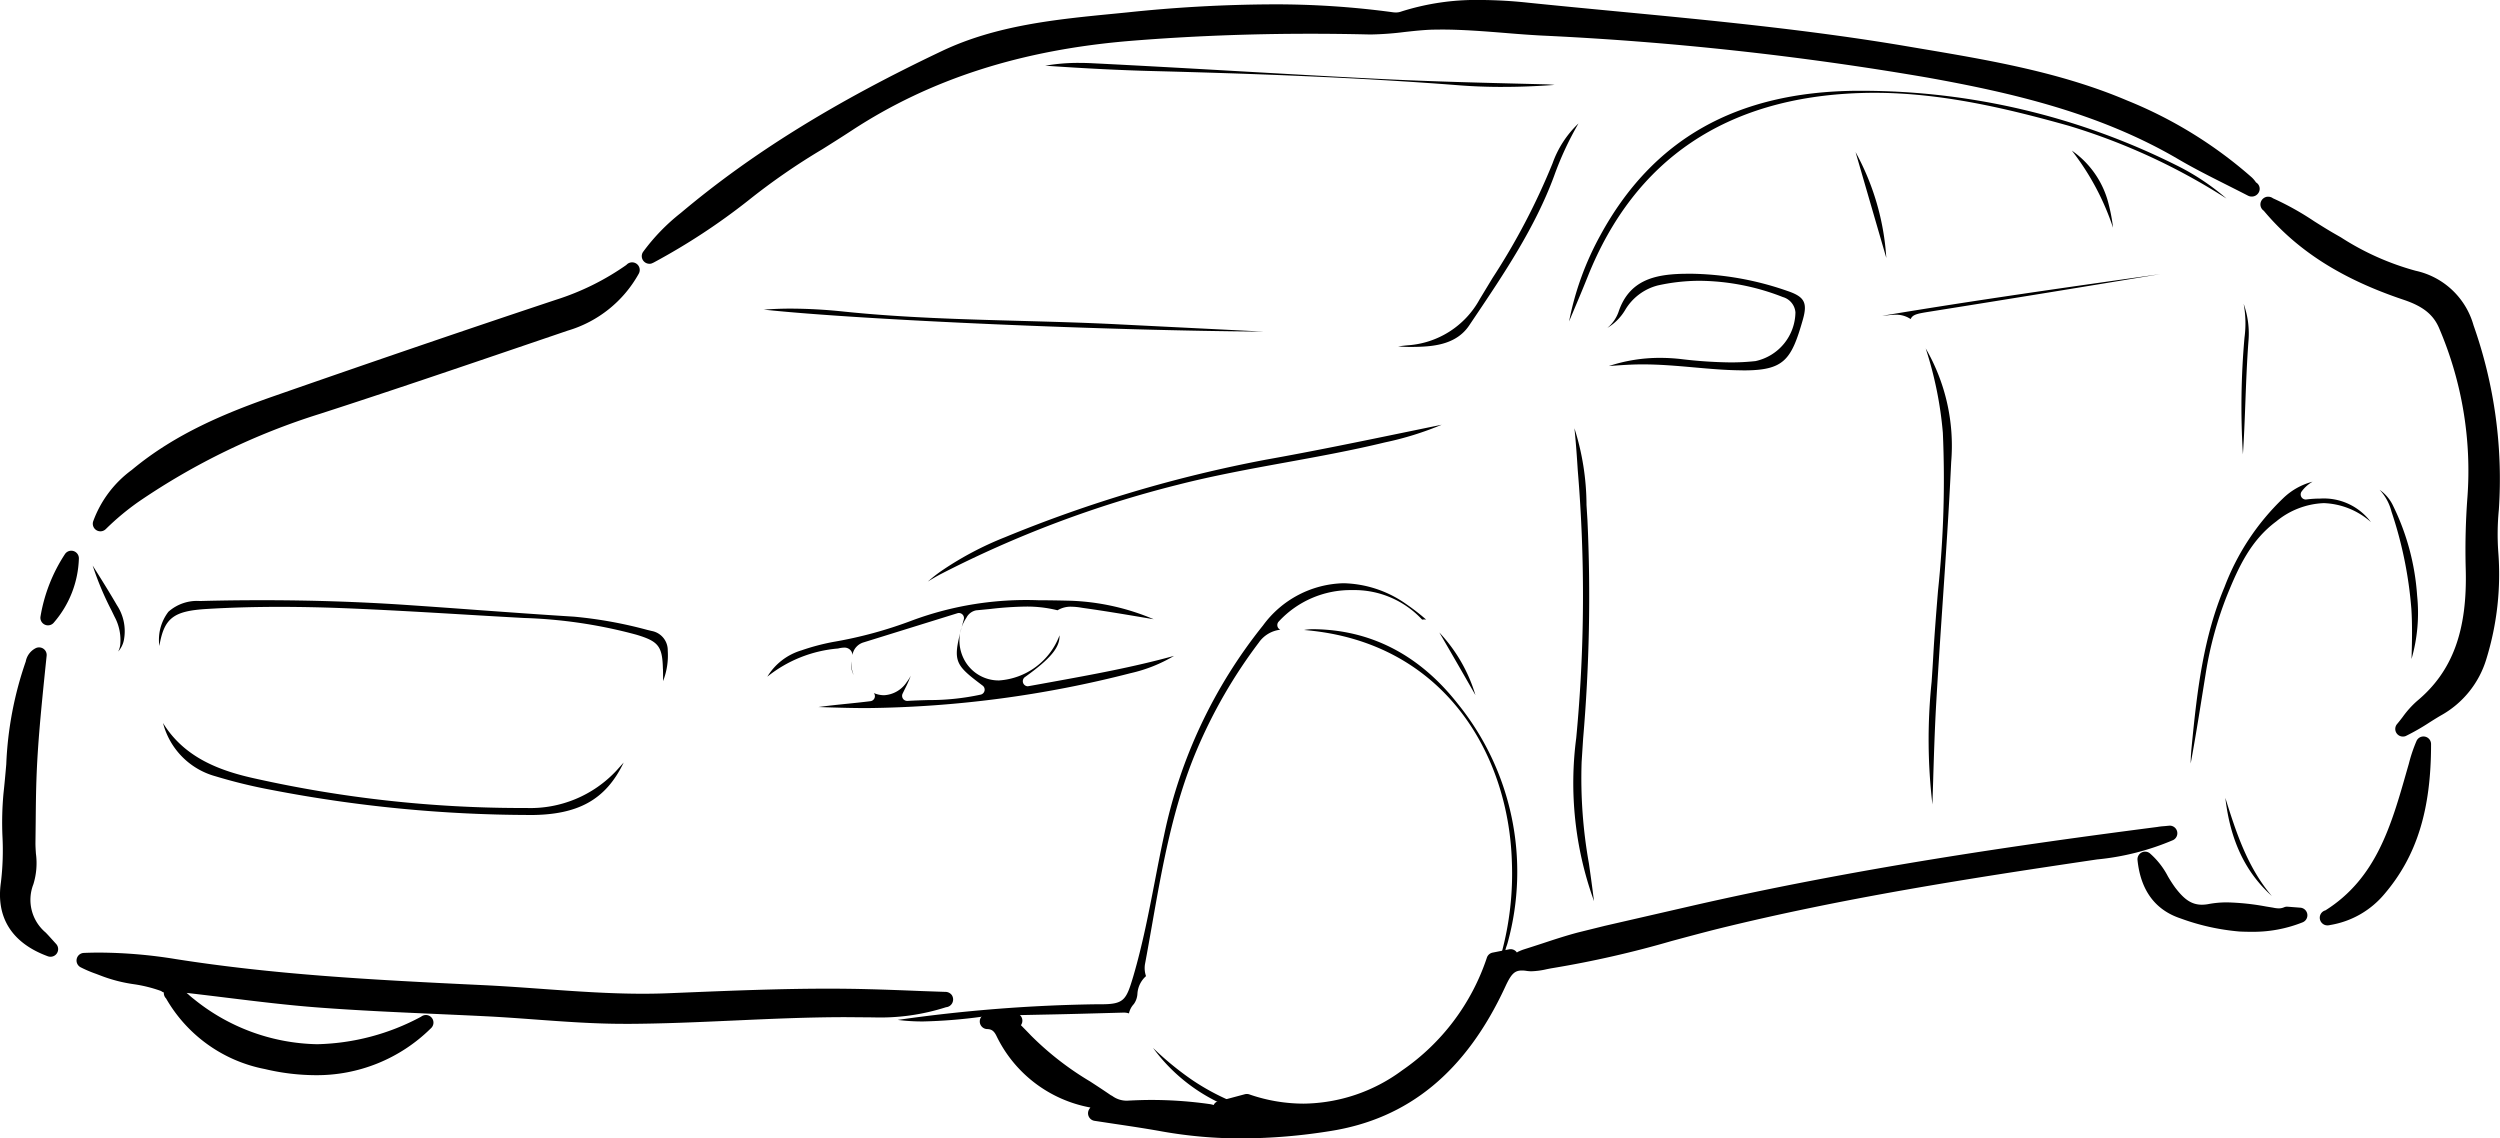 <svg xmlns="http://www.w3.org/2000/svg" width="245.938" height="111.991" viewBox="0 0 245.938 111.991">
  <g id="Group_3" data-name="Group 3" transform="translate(-140.114 -461.669)">
    <path id="Path_3" data-name="Path 3" d="M262.3,573.66a44.376,44.376,0,0,1-7.872-.685c-1.548-.28-3.092-.512-4.664-.745l-1.98-.3a.752.752,0,0,1-.544-1.1,1.3,1.3,0,0,1,.144-.209,12.818,12.818,0,0,1-9.239-7.036c-.265-.551-.533-.665-.9-.68a.748.748,0,0,1,.008-1.5l2.689-.076a.75.75,0,0,1,.741.639.759.759,0,0,1-.136.553c.075.078.826.838.972,1a29.634,29.634,0,0,0,5.842,4.541c.685.446,1.369.894,2.042,1.357a.776.776,0,0,1,.148.078,2.386,2.386,0,0,0,1.44.451c.953-.049,1.7-.071,2.439-.071a40.775,40.775,0,0,1,5.755.417c.034.005.295.068.331.078a.586.586,0,0,1,.444-.358l2.619-.7a.731.731,0,0,1,.192-.024.754.754,0,0,1,.244.039,16.348,16.348,0,0,0,5.323.911,16.578,16.578,0,0,0,9.719-3.279,21.789,21.789,0,0,0,8.328-11.078.745.745,0,0,1,.565-.5l1.623-.324a.714.714,0,0,1,.146-.014.733.733,0,0,1,.619.328.817.817,0,0,1,.224-.124,4.078,4.078,0,0,1,.424-.17c.631-.2,1.252-.4,1.876-.605,1.162-.385,2.327-.767,3.5-1.076l2.629-.651,8.269-1.9c16.324-3.754,32.453-6.062,46.08-7.826a6.365,6.365,0,0,1,.7-.08s.488-.049.522-.049a.749.749,0,0,1,.326,1.423,25.122,25.122,0,0,1-7.47,1.9c-12.8,1.893-25.085,3.813-37.31,6.829-1.513.38-3.019.787-4.525,1.192a101.114,101.114,0,0,1-11.716,2.667c-.2.032-.4.073-.61.115a7.573,7.573,0,0,1-1.478.2,3.268,3.268,0,0,1-.536-.044,2.808,2.808,0,0,0-.4-.032c-.722,0-1.06.324-1.64,1.579-3.867,8.366-9.517,13.02-17.279,14.224A55.9,55.9,0,0,1,262.3,573.66ZM204.177,487.6a2.195,2.195,0,0,0,.338-.156,63.5,63.5,0,0,0,9.2-6.045,64.58,64.58,0,0,1,7.282-5.04c.975-.612,1.949-1.224,2.911-1.855,7.734-5.067,16.743-7.954,27.549-8.824,5.677-.458,11.573-.69,17.52-.69q2.824,0,5.652.066l.351.005a30.287,30.287,0,0,0,3.323-.246c.914-.1,1.825-.2,2.734-.229l.877-.01c2.059,0,4.171.168,6.215.331,1.187.1,2.373.191,3.56.256a308.678,308.678,0,0,1,38.081,4.145c8.2,1.476,16.872,3.467,24.631,8.02,1.533.9,3.141,1.708,4.693,2.49.726.366,1.45.731,2.168,1.1a.788.788,0,0,0,.361.088.776.776,0,0,0,.687-.393.728.728,0,0,0-.263-1,2.793,2.793,0,0,0-.422-.5,42.765,42.765,0,0,0-12.262-7.56c-6.539-2.78-13.546-3.962-20.324-5.105l-1.394-.236c-9.541-1.618-19.311-2.551-28.762-3.452-2.809-.268-5.618-.536-8.427-.824a46.05,46.05,0,0,0-4.751-.27,24.308,24.308,0,0,0-7.85,1.172,1.44,1.44,0,0,1-.421.058,2.139,2.139,0,0,1-.281-.019,86.061,86.061,0,0,0-11.936-.78,141.269,141.269,0,0,0-14.2.792l-1.333.131c-5.677.556-11.549,1.128-16.9,3.665-10.579,5.019-18.746,10.084-25.7,15.936a19.653,19.653,0,0,0-3.706,3.828.745.745,0,0,0,0,.84.759.759,0,0,0,.631.329A.793.793,0,0,0,204.177,487.6Zm-2.5,74.792c3.558-.009,7.163-.173,10.65-.329,3.6-.163,7.321-.331,10.981-.331l2.7.022a21.144,21.144,0,0,0,7.172-1,.756.756,0,0,0,.607-.4.776.776,0,0,0-.039-.794.788.788,0,0,0-.655-.315l-2.239-.078c-1.747-.07-3.494-.139-5.243-.185q-2.025-.054-4.052-.053c-4.649,0-9.363.192-13.924.377l-1.864.076q-1.217.047-2.431.046c-3.287,0-6.637-.241-9.878-.475-1.961-.141-3.925-.283-5.891-.375-11.234-.529-20.592-1.055-30.184-2.561a47.839,47.839,0,0,0-7.475-.636c-.517,0-1.033.01-1.552.032a.749.749,0,0,0-.322,1.408,12.12,12.12,0,0,0,1.526.651l.635.241a14.7,14.7,0,0,0,3.043.772,13.611,13.611,0,0,1,2.724.677.746.746,0,0,0,.473.169.731.731,0,0,0,.317-.071.941.941,0,0,1,.412-.08,3.985,3.985,0,0,1,.648.075c.158.027.316.054.477.071,1.394.158,2.79.329,4.183.5,2.919.358,5.938.729,8.927.955,3.886.295,7.838.47,11.663.639,1.608.073,3.216.143,4.824.224,1.628.08,3.253.2,4.878.319,2.848.209,5.8.426,8.717.426Zm175.14-28.335a21.882,21.882,0,0,0,2.31-1.325c.351-.222.7-.441,1.057-.651a9.467,9.467,0,0,0,4.527-5.586,28.228,28.228,0,0,0,1.167-10.587,24.889,24.889,0,0,1,.061-4.1,45.391,45.391,0,0,0-2.492-18.141,7.587,7.587,0,0,0-5.687-5.36,26.247,26.247,0,0,1-7.36-3.289l-.646-.37c-.672-.385-1.328-.8-1.986-1.214a27.943,27.943,0,0,0-4.051-2.258.756.756,0,0,0-.468-.154.57.57,0,0,0-.093,0,.775.775,0,0,0-.594.424.74.74,0,0,0-.029.6.754.754,0,0,0,.28.356c3.289,3.928,7.662,6.712,13.746,8.754,1.915.643,2.931,1.452,3.506,2.8a35.606,35.606,0,0,1,2.782,16.635,69.266,69.266,0,0,0-.168,7.007c.18,6.113-1.3,10.136-4.8,13.042a9.37,9.37,0,0,0-1.406,1.569c-.18.234-.358.466-.548.69a.748.748,0,0,0,.573,1.23A.714.714,0,0,0,376.814,534.061Zm-226.3-20.334a25.148,25.148,0,0,1,3.25-2.709,67.015,67.015,0,0,1,17.832-8.637c6.859-2.217,13.793-4.581,20.5-6.866l3.871-1.318a11.808,11.808,0,0,0,6.956-5.553.865.865,0,0,0,.083-.178.747.747,0,0,0-.412-.923.76.76,0,0,0-.3-.061.75.75,0,0,0-.563.254,25.355,25.355,0,0,1-6.919,3.425c-8.291,2.758-17.323,5.843-27.614,9.431-4.783,1.667-9.8,3.706-14.129,7.317a10.863,10.863,0,0,0-3.794,5.06.748.748,0,0,0,1.238.758Zm-4.809,41.733a.75.75,0,0,0-.071-.924l-.407-.45c-.231-.256-.426-.473-.628-.678a4.2,4.2,0,0,1-1.206-4.743,7.035,7.035,0,0,0,.251-3.021c-.025-.378-.049-.756-.044-1.131l.024-2.066c.012-1.323.024-2.646.068-3.966.117-3.6.478-7.112.855-10.833l.152-1.464a.745.745,0,0,0-.746-.823.735.735,0,0,0-.317.07,1.847,1.847,0,0,0-.991,1.316,35.03,35.03,0,0,0-1.918,10.123c-.083.955-.168,1.908-.273,2.858a31.389,31.389,0,0,0-.1,4.237,26.674,26.674,0,0,1-.151,4.5c-.509,3.474,1.089,5.991,4.619,7.284a.778.778,0,0,0,.258.044A.748.748,0,0,0,145.706,555.46ZM366.642,552.4a.748.748,0,0,0-.229-1.437s-1.286-.1-1.306-.1a.743.743,0,0,0-.29.058,1.32,1.32,0,0,1-.531.11,2.988,2.988,0,0,1-.567-.073l-.712-.117a24,24,0,0,0-3.779-.4,9.85,9.85,0,0,0-1.82.159,3.466,3.466,0,0,1-.687.07c-1.113,0-1.837-.655-2.638-1.705a12.957,12.957,0,0,1-.709-1.1,7.722,7.722,0,0,0-1.772-2.254.748.748,0,0,0-.465-.161.732.732,0,0,0-.36.093.749.749,0,0,0-.385.731c.307,2.984,1.737,4.919,4.251,5.75a22.284,22.284,0,0,0,5.789,1.284c.361.017.721.026,1.082.026A13.122,13.122,0,0,0,366.642,552.4ZM182.454,562.876a.966.966,0,0,0,.151-.158.748.748,0,0,0-.1-1.009.732.732,0,0,0-.495-.187.752.752,0,0,0-.47.165,22.561,22.561,0,0,1-10.228,2.707h0a19.831,19.831,0,0,1-12.135-4.449c-.134-.1-.261-.212-.39-.321a4.55,4.55,0,0,0-1.413-.921.846.846,0,0,0-.232-.083A.649.649,0,0,0,157,558.6a.8.8,0,0,0-.489.173.747.747,0,0,0-.266.734.76.76,0,0,0,.207.385,14.338,14.338,0,0,0,9.731,6.948,21.826,21.826,0,0,0,4.941.6A15.939,15.939,0,0,0,182.454,562.876Zm186.888-10.208a8.815,8.815,0,0,0,5.335-3.043c3.18-3.723,4.6-8.274,4.593-14.757a.748.748,0,0,0-.587-.731.678.678,0,0,0-.161-.017.748.748,0,0,0-.68.436,14.834,14.834,0,0,0-.757,2.244l-.181.626c-1.554,5.474-3.023,10.647-8.025,13.8a.749.749,0,0,0-.339,1.253l.025.024a.731.731,0,0,0,.521.2A.932.932,0,0,0,369.342,552.668ZM145.423,522.9a10.074,10.074,0,0,0,2.451-6.3.748.748,0,0,0-1.374-.415,15.972,15.972,0,0,0-2.4,6.123.746.746,0,0,0,.429.814.726.726,0,0,0,.307.066A.743.743,0,0,0,145.423,522.9Z"/>
    <path id="Path_4" data-name="Path 4" d="M260.2,570.215a17.255,17.255,0,0,1-6.661-5.463,29.983,29.983,0,0,0,3.891,3.185,22.786,22.786,0,0,0,3.718,2.024Zm-29.282-8.06a19.671,19.671,0,0,1-2.495-.151,152.363,152.363,0,0,1,19.557-1.54l.475,0c2.256,0,2.458-.439,3.152-2.768.912-3.111,1.518-6.257,2.108-9.3.292-1.515.585-3.033.913-4.546a48.9,48.9,0,0,1,9.731-20.646,10.108,10.108,0,0,1,7.928-4.159,11.093,11.093,0,0,1,6.174,2.059,21.352,21.352,0,0,1,1.952,1.518,1.36,1.36,0,0,0-.183-.013,1.206,1.206,0,0,0-.212.018,9.1,9.1,0,0,0-6.89-2.907,9.617,9.617,0,0,0-7.234,3.111.5.5,0,0,0,.173.787,2.987,2.987,0,0,0-2.119,1.267,49.568,49.568,0,0,0-6.1,10.557c-2.358,5.562-3.4,11.519-4.414,17.281-.225,1.27-.446,2.539-.683,3.8a2.435,2.435,0,0,0,.1,1.167v.008a2.511,2.511,0,0,0-.843,1.744,1.931,1.931,0,0,1-.351,1,1.941,1.941,0,0,0-.482.921,1.609,1.609,0,0,0-.524-.08l-.936.026c-2.331.064-4.646.13-6.958.173l-2.361.049a1.432,1.432,0,0,0-.592.088l-2.541.036-.512.027A50.421,50.421,0,0,1,230.914,562.155Zm56.9-6.685a29.837,29.837,0,0,0,1.026-9.042c-.326-10.7-6.78-21.669-20.446-22.782a5.123,5.123,0,0,1,.811-.081c5.687.024,10.5,2.488,14.3,7.321a26.257,26.257,0,0,1,4.922,23.521c-.022.088-.056.186-.088.283a2.935,2.935,0,0,0-.178.709Zm9.052-5.312a34.072,34.072,0,0,1-1.694-15.885,148.03,148.03,0,0,0,.151-26.332c-.085-1.338-.18-2.729-.329-4.145a25.118,25.118,0,0,1,1.189,7.551l.093,1.5a163.313,163.313,0,0,1-.426,21.491l-.147,2.295a47.6,47.6,0,0,0,.717,9.982c.153,1.063.3,2.122.433,3.185,0,0,.061.453.071.521C296.908,550.263,296.888,550.212,296.867,550.158Zm66.752-.329c-2.622-2.358-4.1-5.467-4.59-9.67C360.088,543.543,361.207,547,363.619,549.829Zm-171.488-7.986a134.886,134.886,0,0,1-25.294-2.463,51.424,51.424,0,0,1-5.521-1.343,7.335,7.335,0,0,1-5.168-5.243c2.139,3.494,5.748,4.744,9.129,5.48a120.449,120.449,0,0,0,25.882,2.882l.731,0a11.571,11.571,0,0,0,8.859-3.674s.643-.716.718-.8c-1.768,3.684-4.509,5.165-9.238,5.165ZM330.216,540.8a54.818,54.818,0,0,1-.078-12.067c.061-.9.122-1.8.17-2.7.12-2.078.288-4.151.456-6.227a104.367,104.367,0,0,0,.478-15.566,36.73,36.73,0,0,0-1.689-8.3,19.1,19.1,0,0,1,2.51,11.173c-.217,4.675-.534,9.346-.851,14.014-.214,3.177-.428,6.352-.611,9.529-.161,2.765-.244,5.533-.327,8.3Zm25.407-4.03c0-.577.043-1.147.1-1.7.551-5.667,1.177-10.754,3.228-15.651a23.679,23.679,0,0,1,5.748-8.715,6.544,6.544,0,0,1,2.916-1.65,3.514,3.514,0,0,0-1.07.955.5.5,0,0,0,.4.8c.019,0,.041,0,.061-.005a11.024,11.024,0,0,1,1.362-.088,5.779,5.779,0,0,1,4.987,2.315,7.379,7.379,0,0,0-4.636-1.867,7.828,7.828,0,0,0-4.678,1.8c-2.483,1.842-3.684,4.439-4.795,7.165a36,36,0,0,0-2.149,7.823l-.322,2C356.417,532.2,356.049,534.49,355.623,536.775ZM225.4,531.327q-1.01,0-2.017-.024c-.917-.022-1.833-.046-2.746-.08.877-.122,1.776-.215,2.7-.31.782-.08,1.583-.161,2.409-.265a.5.5,0,0,0,.334-.8,2.555,2.555,0,0,0,1,.214,2.854,2.854,0,0,0,2.246-1.311,4.386,4.386,0,0,0,.39-.614,12.116,12.116,0,0,1-.585,1.311l-.224.46a.5.5,0,0,0,.451.714.171.171,0,0,0,.032,0c.694-.044,1.374-.063,2.041-.083A23.927,23.927,0,0,0,236.6,530a.5.5,0,0,0,.18-.885c-2.936-2.21-2.987-2.392-1.852-6.51a.5.5,0,0,0-.48-.631.507.507,0,0,0-.148.022l-9.249,2.873a1.551,1.551,0,0,0-1.079,1.249.752.752,0,0,0-.163-.455.8.8,0,0,0-.658-.285,2.706,2.706,0,0,0-.587.087,12.812,12.812,0,0,0-6.964,2.773,5.886,5.886,0,0,1,3.35-2.587,21.884,21.884,0,0,1,3.141-.834,41.786,41.786,0,0,0,7.816-2.134,32.263,32.263,0,0,1,12.372-1.964c1.013,0,2.029.02,3.048.044a22.941,22.941,0,0,1,8.286,1.825l-.853-.144c-1.993-.336-3.983-.672-5.984-.952l-.258-.039a6.6,6.6,0,0,0-1.03-.1,2.5,2.5,0,0,0-1.34.353,12.428,12.428,0,0,0-3.139-.365,34.128,34.128,0,0,0-3.479.236l-1.388.134a1.366,1.366,0,0,0-.955.726,4.011,4.011,0,0,0-.247,4.071,3.836,3.836,0,0,0,3.448,2.1,6.842,6.842,0,0,0,5.957-4.437c.039,1.185-.867,2.286-3.411,4.111a.5.5,0,0,0,.29.9c.029,0,2.278-.41,2.278-.41,3.993-.726,8.1-1.471,12.109-2.582a14.536,14.536,0,0,1-4.269,1.7A108.34,108.34,0,0,1,225.4,531.327Zm59.852-1.291c-1.174-2.054-2.348-4.1-3.545-6.147v0A15.421,15.421,0,0,1,285.257,530.036Zm-79.923-2.543c-.054-2.259-.426-2.737-2.666-3.4a47.891,47.891,0,0,0-11.01-1.63q-2.909-.16-5.815-.336c-4.1-.244-8.2-.485-12.306-.644q-2.943-.109-5.887-.114c-2.475,0-4.882.068-7.153.205-3.26.194-4.232.847-4.7,3.644h0a4.525,4.525,0,0,1,.89-3.367,4.238,4.238,0,0,1,3.116-1.057q3.059-.081,6.115-.08c4.736,0,9.424.151,13.931.45q3.572.242,7.137.507c3.2.231,6.4.465,9.609.663a42.364,42.364,0,0,1,7.192,1.3l.446.108a1.925,1.925,0,0,1,1.576,1.939,6.963,6.963,0,0,1-.46,2.992C205.346,528.28,205.344,527.885,205.334,527.493Zm18.75.55a2.086,2.086,0,0,1-.2-1.3A2.854,2.854,0,0,0,224.084,528.043ZM377.348,526.5c.051-1.7.087-3.323-.017-4.958a39.845,39.845,0,0,0-1.957-9.553,4.9,4.9,0,0,0-1.167-2.137,4,4,0,0,1,1.338,1.594,23.645,23.645,0,0,1,2.353,8.8A16.413,16.413,0,0,1,377.348,526.5Zm-225.607-.738a2.062,2.062,0,0,0,.2-.643,4.829,4.829,0,0,0-.551-2.766l-.29-.6a29.67,29.67,0,0,1-1.871-4.449c.814,1.291,1.625,2.585,2.39,3.906a4.637,4.637,0,0,1,.709,3.272A2.391,2.391,0,0,1,151.741,525.763Zm79.653-6.883a13.884,13.884,0,0,1,1.517-1.172,31.972,31.972,0,0,1,6.057-3.184,131.319,131.319,0,0,1,25.653-7.629c4.7-.838,9.441-1.817,14.031-2.765q1.645-.34,3.292-.677a30.644,30.644,0,0,1-5.594,1.739c-3.2.778-6.5,1.379-9.7,1.962-3.528.643-7.175,1.308-10.72,2.217a108.876,108.876,0,0,0-23.231,8.756C232.256,518.359,231.82,518.614,231.394,518.88Zm129.367-12.511a76.677,76.677,0,0,1,.156-11.492,10.531,10.531,0,0,0-.086-3.331.615.615,0,0,0,.02.061,8.722,8.722,0,0,1,.453,3.664c-.148,1.984-.224,3.969-.3,5.952C360.941,502.919,360.875,504.642,360.761,506.369ZM311.412,498.1c-1.555-.012-3.138-.153-4.668-.29-1.633-.146-3.324-.294-5-.294-.353,0-.707.005-1.06.019-.768.032-1.535.085-2.3.146a15.9,15.9,0,0,1,5.048-.806,18.516,18.516,0,0,1,2.025.114,44.594,44.594,0,0,0,4.9.332,22.4,22.4,0,0,0,2.451-.129,4.976,4.976,0,0,0,3.932-4.8,1.711,1.711,0,0,0-1.238-1.5,22.909,22.909,0,0,0-8.154-1.6,19.127,19.127,0,0,0-4.133.453,5.248,5.248,0,0,0-3.237,2.439,5.109,5.109,0,0,1-1.74,1.744,3.611,3.611,0,0,0,1.1-1.576c1.05-3.155,3.608-3.664,6.217-3.745l.773-.012a29.93,29.93,0,0,1,9.592,1.686c1.71.573,2.029,1.155,1.547,2.841-1.133,3.976-1.854,4.985-5.843,4.985ZM279,495.8c-.475,0-.923-.017-1.35-.053.31-.042.619-.078.931-.108a8.729,8.729,0,0,0,7.092-4.524l1.262-2.086a66.289,66.289,0,0,0,5.911-11.29,10.04,10.04,0,0,1,2.553-3.927,31.254,31.254,0,0,0-2.4,5.17c-1.866,5.058-4.924,9.606-7.882,14l-.475.707c-1.191,1.771-3.245,2.056-5.1,2.1Zm-14.592-1.51c-14.91-.088-39.291-1.116-49.161-2.161.858-.064,1.74-.1,2.658-.1a51.248,51.248,0,0,1,5.255.295c5.8.6,11.7.758,17.4.914,3.223.09,6.444.178,9.665.343Zm30.065-1a29,29,0,0,1,3.068-8.459c5.143-9.463,13.366-14.116,25.141-14.231l.658,0a69.293,69.293,0,0,1,30.764,7.272,23.3,23.3,0,0,1,5.043,3.331,61.832,61.832,0,0,0-15.534-7.166c-6.006-1.681-12.474-3.238-19.1-3.238q-.727,0-1.455.025c-13.152.45-22.154,6.532-26.759,18.075-.528,1.321-1.082,2.629-1.637,3.938Zm33.6-.234a2.536,2.536,0,0,0-1.513-.424,4.926,4.926,0,0,0-.585.037c-.231.027-.465.051-.7.068,9.12-1.53,18.366-2.833,27.346-4.1q-11.317,1.883-22.648,3.686C328.769,492.516,328.276,492.594,328.079,493.054Zm-2.4-6.032-3.021-10.4A24.871,24.871,0,0,1,325.679,487.022Zm22.305-2.975a25.33,25.33,0,0,0-4.044-7.565,9.043,9.043,0,0,1,3.486,4.783A17.564,17.564,0,0,1,347.984,484.047Zm-60.076-13.829c-1.469,0-2.907-.054-4.271-.161-10.445-.814-21.075-1.164-30.1-1.4-3.172-.081-6.588-.251-10.591-.527a18.861,18.861,0,0,1,3.336-.275q.675,0,1.354.037c4.759.236,9.517.506,14.273.777s9.516.543,14.277.779c4.809.239,9.7.359,14.438.476l1.45.036c.331.007.657.029.984.061C291.221,470.155,289.535,470.218,287.908,470.218Z"/>
  </g>
</svg>
